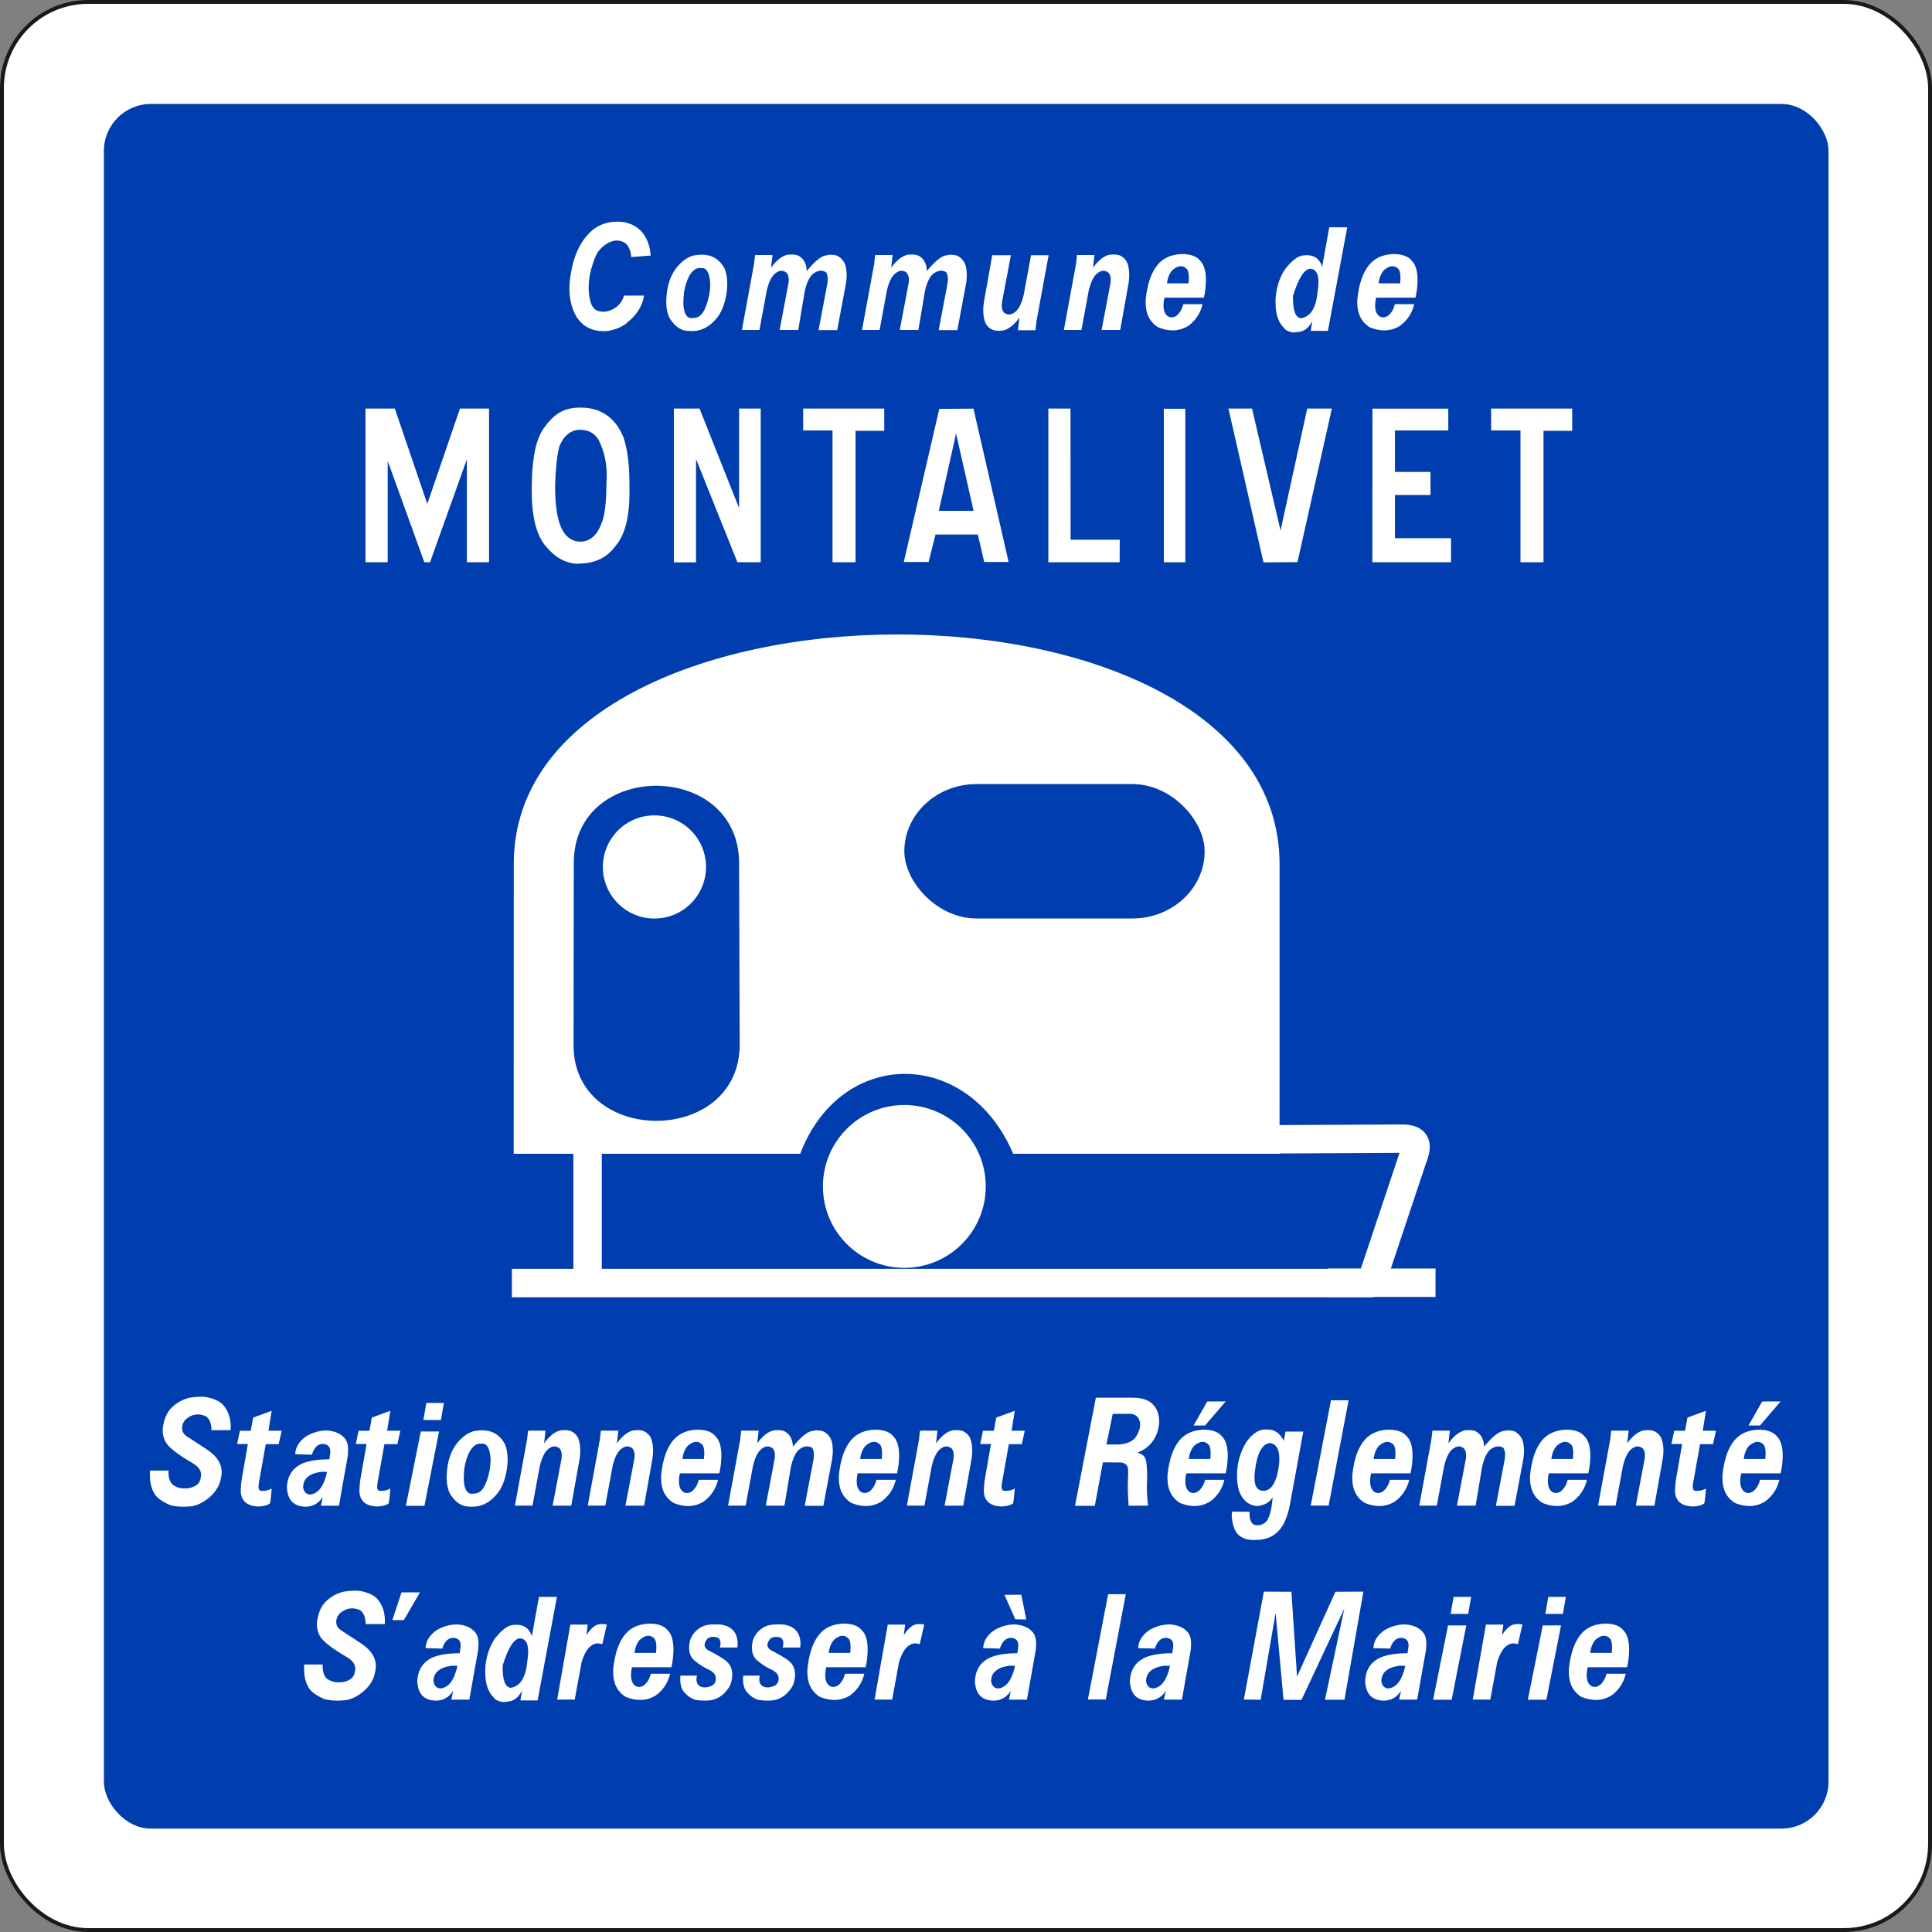 <?xml version="1.0" encoding="UTF-8" standalone="no"?>
<!-- Created with Inkscape (http://www.inkscape.org/) -->

<svg
   xmlns:dc="http://purl.org/dc/elements/1.1/"
   xmlns:cc="http://creativecommons.org/ns#"
   xmlns:rdf="http://www.w3.org/1999/02/22-rdf-syntax-ns#"
   xmlns:svg="http://www.w3.org/2000/svg"
   xmlns="http://www.w3.org/2000/svg"
   xmlns:sodipodi="http://sodipodi.sourceforge.net/DTD/sodipodi-0.dtd"
   xmlns:inkscape="http://www.inkscape.org/namespaces/inkscape"
   width="210.88mm"
   height="210.88mm"
   viewBox="0 0 747.214 747.214"
   id="svg6728"
   version="1.1"
   inkscape:version="0.91 r13725"
   sodipodi:docname="c23.svg">
  <rect x="0" y="0" width="747.214" height="747.214" fill="#808080" stroke="none"/>
  <defs
     id="defs6730" />
  <sodipodi:namedview
     id="base"
     pagecolor="#ffffff"
     bordercolor="#666666"
     borderopacity="1.0"
     inkscape:pageopacity="0.0"
     inkscape:pageshadow="2"
     inkscape:zoom="0.71331612"
     inkscape:cx="373.60715"
     inkscape:cy="373.60715"
     inkscape:document-units="px"
     inkscape:current-layer="layer1"
     showgrid="false"
     fit-margin-top="0"
     fit-margin-left="0"
     fit-margin-right="0"
     fit-margin-bottom="0"
     showguides="true"
     inkscape:guide-bbox="true"
     inkscape:window-width="1366"
     inkscape:window-height="716"
     inkscape:window-x="-8"
     inkscape:window-y="-8"
     inkscape:window-maximized="1">
    <inkscape:grid
       type="xygrid"
       id="grid8375" />
    <sodipodi:guide
       position="0,747.307"
       orientation="0.707,0.707"
       id="guide8445" />
    <sodipodi:guide
       position="747.829,747.568"
       orientation="-0.707,0.707"
       id="guide8447" />
    <sodipodi:guide
       position="373.784,373.523"
       orientation="1,0"
       id="guide8449" />
    <sodipodi:guide
       position="373.784,373.523"
       orientation="0,1"
       id="guide8451" />
  </sodipodi:namedview>
  <g
     inkscape:label="Calque 1"
     inkscape:groupmode="layer"
     id="layer1"
     transform="translate(355.036,-137.326)">
    <rect
       style="opacity:1;fill:#ffffff;fill-opacity:1;stroke:#1a1a1a;stroke-width:1.5;stroke-linecap:round;stroke-linejoin:bevel;stroke-miterlimit:4;stroke-dasharray:none;stroke-opacity:1"
       id="rect7276"
       width="745.714"
       height="745.714"
       x="-354.286"
       y="138.076"
       ry="33.306" />
    <rect
       style="opacity:1;fill:#003eaf;fill-opacity:1;stroke:none;stroke-width:5;stroke-linecap:round;stroke-linejoin:bevel;stroke-miterlimit:4;stroke-dasharray:none;stroke-opacity:1"
       id="rect7276-2"
       width="667.018"
       height="667.018"
       x="-314.858"
       y="177.531"
       ry="18.188" />
    <path
       inkscape:connector-curvature="0"
       style="fill:#ffffff;stroke:none;stroke-width:0.709;stroke-linecap:round;stroke-linejoin:round"
       d="m -156.361,583.553 0.032,-111.929 c -0.351,-118.055 296.201,-119.042 296.176,-0.013 l -0.009,111.951 -103.011,-0.002 c -17.575,-41.199 -66.638,-41.199 -82.382,-0.002 z"
       id="path7599"
       sodipodi:nodetypes="ccccccc" />
    <path
       inkscape:connector-curvature="0"
       style="fill:#003eaf;fill-opacity:1;stroke:none;stroke-opacity:1"
       d="m -133.212,541.214 c -0.391,39.472 64.374,39.472 64.25,0 l -0.22,-69.643 c 0.343,-40.448 -64.422,-40.448 -63.94,-0.051 z"
       id="path7609"
       sodipodi:nodetypes="ccccc" />
    <circle
       style="opacity:1;fill:#ffffff;fill-opacity:1;stroke:none;stroke-width:7.5;stroke-linecap:round;stroke-linejoin:round;stroke-miterlimit:8.8;stroke-dasharray:none;stroke-opacity:1"
       id="path8385"
       cx="-5.278"
       cy="596.183"
       r="31.488" />
    <path
       style="fill:none;fill-rule:evenodd;stroke:#ffffff;stroke-width:10.986;stroke-linecap:butt;stroke-linejoin:round;stroke-miterlimit:4;stroke-dasharray:none;stroke-opacity:1"
       d="m 138.134,577.957 47.977,-0.241 c 6.443,-0.165 7.594,1.649 5.18,7.691 l -16.079,48.146 -332.272,0 0,0 0,0"
       id="path8397"
       inkscape:connector-curvature="0"
       sodipodi:nodetypes="ccccccc" />
    <path
       style="fill:none;fill-rule:evenodd;stroke:#ffffff;stroke-width:10.986;stroke-linecap:butt;stroke-linejoin:miter;stroke-miterlimit:4;stroke-dasharray:none;stroke-opacity:1"
       d="m 158.451,633.436 41.708,0"
       id="path8399"
       inkscape:connector-curvature="0" />
    <path
       style="fill:none;fill-rule:evenodd;stroke:#ffffff;stroke-width:10.986;stroke-linecap:butt;stroke-linejoin:miter;stroke-miterlimit:4;stroke-dasharray:none;stroke-opacity:1"
       d="m -127.784,581.462 0,50.206"
       id="path8431"
       inkscape:connector-curvature="0" />
    <path
       inkscape:connector-curvature="0"
       style="fill:#ffffff;stroke:none;stroke-width:0.709;stroke-linecap:round;stroke-linejoin:round"
       d="m -81.976,472.625 c 0,-11.016 -8.931,-19.947 -19.949,-19.947 -11.017,0 -19.947,8.93 -19.947,19.947 0,11.017 8.93,19.949 19.947,19.949 11.017,0 19.949,-8.931 19.949,-19.949 l 0,0 0,0 z"
       id="path7603" />
    <rect
       style="opacity:1;fill:#003eaf;fill-opacity:1;stroke:none;stroke-width:8.823;stroke-linecap:round;stroke-linejoin:round;stroke-miterlimit:4;stroke-dasharray:none;stroke-opacity:0"
       id="rect8439"
       width="116.14"
       height="51.995"
       x="-5.278"
       y="440.564"
       ry="25.998"
       rx="27.964" />
    <g
       style="font-style:normal;font-weight:normal;font-size:40px;line-height:125%;font-family:sans-serif;text-align:center;letter-spacing:0px;word-spacing:0px;text-anchor:middle;fill:#000000;fill-opacity:1;stroke:none;stroke-width:1px;stroke-linecap:butt;stroke-linejoin:miter;stroke-opacity:1"
       id="text8453">
      <path
         d="m -114.101,223.182 q 8.525,1.406 10.459,10.723 l 0.264,2.256 -7.529,0.586 q -0.381,-4.629 -3.193,-5.889 -2.812,-1.26 -6.094,0.615 -2.197,1.377 -3.486,3.164 -1.289,1.758 -2.754,6.914 -1.816,7.266 -0.088,12.891 1.289,4.102 6.182,3.34 5.273,-1.348 6.65,-6.152 l 7.764,0 q -1.084,6.182 -6.328,10.254 -2.666,2.607 -7.998,3.486 -0.703,0.029 -1.377,0.029 -6.592,0 -10.225,-5.186 -2.959,-4.805 -2.959,-11.279 0,-2.842 0.586,-6.035 1.641,-9.521 6.475,-14.766 2.49,-2.842 5.889,-4.131 2.666,-0.938 5.449,-0.938 l 0.322,0 q 0.967,0 1.992,0.117 z"
         style="font-style:italic;font-variant:normal;font-weight:500;font-stretch:normal;font-size:60px;font-family:'Caracteres L4';-inkscape-font-specification:'Caracteres L4 Medium Italic';letter-spacing:4px;fill:#ffffff"
         id="path8707" />
      <path
         d="m -74.857,241.053 q 1.084,2.49 1.084,5.977 0,1.611 -0.234,3.428 -0.967,6.709 -4.16,10.312 -3.604,4.102 -7.998,4.541 -0.908,0.059 -1.494,0.059 -0.791,0 -1.67,-0.088 -3.633,-0.264 -6.475,-4.512 -1.553,-2.578 -1.553,-6.797 0,-1.23 0.146,-2.607 0.703,-7.617 5.186,-12.041 3.076,-2.959 5.889,-3.281 1.23,-0.205 2.402,-0.205 l 0.264,0 q 5.684,0 8.613,5.215 z m -12.158,19.248 q 2.344,0.088 3.867,-2.168 1.436,-2.256 2.344,-6.504 0.938,-4.834 -0.146,-8.232 -0.938,-2.725 -2.988,-2.373 -2.549,-0.352 -4.512,2.988 -1.465,2.783 -2.021,6.328 -0.498,4.248 -0.059,6.504 0.762,4.014 3.516,3.457 z"
         style="font-style:italic;font-variant:normal;font-weight:500;font-stretch:normal;font-size:60px;font-family:'Caracteres L4';-inkscape-font-specification:'Caracteres L4 Medium Italic';letter-spacing:4px;fill:#ffffff"
         id="path8709" />
      <path
         d="m -63.005,235.956 6.738,0 -0.557,4.893 q 3.193,-4.365 6.416,-5.01 0.82,-0.088 1.523,-0.088 2.051,0 3.047,0.703 2.695,1.729 2.812,5.713 4.863,-5.947 7.676,-6.094 0.82,-0.234 1.523,-0.234 2.051,0 3.135,0.703 2.021,1.348 2.666,3.516 0.439,1.699 0.439,3.721 0,1.494 -0.264,3.164 l -3.398,18.076 -7.207,0 3.369,-17.754 q 0.557,-2.988 -0.469,-4.658 -2.402,-1.465 -5.215,0.762 -1.904,1.816 -2.988,6.416 l -2.549,15.176 -7.207,0 3.369,-17.754 q 0.557,-2.988 -0.703,-4.424 -2.168,-1.699 -4.658,0.527 -1.904,1.816 -2.988,6.416 l -2.812,15.234 -6.797,0 4.688,-25.488 0.41,-3.516 z"
         style="letter-spacing:4.98px;fill:#ffffff"
         id="path8711" />
      <path
         d="m -16.541,235.956 6.738,0 -0.557,4.893 q 3.193,-4.365 6.416,-5.01 0.82,-0.088 1.523,-0.088 2.051,0 3.047,0.703 2.695,1.729 2.812,5.713 4.863,-5.947 7.676,-6.094 0.82,-0.234 1.523,-0.234 2.051,0 3.135,0.703 2.021,1.348 2.666,3.516 0.439,1.699 0.439,3.721 0,1.494 -0.264,3.164 l -3.398,18.076 -7.207,0 3.369,-17.754 q 0.557,-2.988 -0.469,-4.658 -2.402,-1.465 -5.215,0.762 -1.904,1.816 -2.988,6.416 l -2.549,15.176 -7.207,0 3.369,-17.754 q 0.557,-2.988 -0.703,-4.424 -2.168,-1.699 -4.658,0.527 -1.904,1.816 -2.988,6.416 l -2.812,15.234 -6.797,0 4.688,-25.488 0.41,-3.516 z"
         style="letter-spacing:4.98px;fill:#ffffff"
         id="path8713" />
      <path
         d="m 45.422,265.047 -6.738,0 0.557,-4.893 q -3.193,4.365 -6.416,5.01 -0.82,0.088 -1.523,0.088 -2.051,0 -3.047,-0.703 -2.021,-1.201 -2.578,-3.545 -0.439,-1.699 -0.439,-3.721 0,-1.494 0.264,-3.164 l 3.223,-18.076 7.207,0 -3.369,17.754 q -0.557,2.988 0.703,4.424 2.168,1.699 4.658,-0.527 1.904,-1.816 2.988,-6.416 l 2.812,-15.234 6.797,0 -4.688,25.488 -0.41,3.516 z"
         style="font-style:italic;font-variant:normal;font-weight:500;font-stretch:normal;font-size:60px;font-family:'Caracteres L4';-inkscape-font-specification:'Caracteres L4 Medium Italic';letter-spacing:4px;fill:#ffffff"
         id="path8715" />
      <path
         d="m 61.521,235.956 6.738,0 -0.557,4.893 q 3.193,-4.365 6.416,-5.01 0.82,-0.088 1.523,-0.088 2.051,0 3.047,0.703 2.021,1.201 2.578,3.545 0.439,1.699 0.439,3.721 0,1.494 -0.264,3.164 l -3.223,18.076 -7.207,0 3.369,-17.754 q 0.557,-2.988 -0.703,-4.424 -2.168,-1.699 -4.658,0.527 -1.904,1.816 -2.988,6.416 l -2.812,15.234 -6.797,0 4.688,-25.488 0.41,-3.516 z"
         style="font-style:italic;font-variant:normal;font-weight:500;font-stretch:normal;font-size:60px;font-family:'Caracteres L4';-inkscape-font-specification:'Caracteres L4 Medium Italic';letter-spacing:4px;fill:#ffffff"
         id="path8717" />
      <path
         d="m 101.996,235.575 q 4.863,0 6.943,2.373 2.227,2.109 2.402,6.68 0.029,0.615 0.029,1.201 -0.059,3.486 -0.791,6.621 l -15.264,0 q -1.113,5.391 1.23,7.148 1.553,0.996 3.34,-0.117 1.992,-1.523 2.725,-4.512 l 7.471,0 q -1.318,5.391 -5.654,8.467 -2.812,1.67 -5.947,1.67 -2.637,0 -5.537,-1.172 -4.893,-2.988 -4.893,-9.639 0,-0.586 0.029,-1.201 0.908,-8.936 4.629,-13.389 3.252,-3.896 9.287,-4.131 z m -5.684,11.338 8.32,0 q 0.41,-3.926 -0.527,-5.42 -2.373,-2.607 -5.771,0.352 -1.67,1.934 -2.021,5.068 z"
         style="font-style:italic;font-variant:normal;font-weight:500;font-stretch:normal;font-size:60px;font-family:'Caracteres L4';-inkscape-font-specification:'Caracteres L4 Medium Italic';letter-spacing:4px;fill:#ffffff"
         id="path8719" />
      <path
         d="m 158.541,265.282 -6.65,0 0.615,-3.779 q -1.611,3.164 -4.102,3.955 -1.289,0.352 -3.164,0.469 -2.812,-0.381 -3.779,-1.875 -2.666,-2.666 -3.105,-7.734 -0.088,-1.172 -0.088,-2.314 0,-3.633 1.23,-7.5 1.465,-4.219 3.721,-6.562 3.311,-3.809 6.211,-3.867 5.303,-0.498 6.885,4.395 l 2.754,-15.234 6.943,0 -7.471,40.049 z m -6.768,-24.023 q -3.545,0.205 -6.738,10.488 -0.176,8.291 3.076,8.672 5.537,-0.879 6.416,-10.049 1.436,-8.76 -2.754,-9.111 z"
         style="font-style:italic;font-variant:normal;font-weight:500;font-stretch:normal;font-size:60px;font-family:'Caracteres L4';-inkscape-font-specification:'Caracteres L4 Medium Italic';letter-spacing:4px;fill:#ffffff"
         id="path8721" />
      <path
         d="m 183.84,235.575 q 4.863,0 6.943,2.373 2.227,2.109 2.402,6.68 0.029,0.615 0.029,1.201 -0.059,3.486 -0.791,6.621 l -15.264,0 q -1.113,5.391 1.23,7.148 1.553,0.996 3.34,-0.117 1.992,-1.523 2.725,-4.512 l 7.471,0 q -1.318,5.391 -5.654,8.467 -2.812,1.67 -5.947,1.67 -2.637,0 -5.537,-1.172 -4.893,-2.988 -4.893,-9.639 0,-0.586 0.029,-1.201 0.908,-8.936 4.629,-13.389 3.252,-3.896 9.287,-4.131 z m -5.684,11.338 8.32,0 q 0.41,-3.926 -0.527,-5.42 -2.373,-2.607 -5.771,0.352 -1.67,1.934 -2.021,5.068 z"
         style="font-style:italic;font-variant:normal;font-weight:500;font-stretch:normal;font-size:60px;font-family:'Caracteres L4';-inkscape-font-specification:'Caracteres L4 Medium Italic';letter-spacing:4px;fill:#ffffff"
         id="path8723" />
      <path
         d="m -213.691,295.343 11.353,0 12.561,36.877 12.634,-36.877 11.243,0 0,59.436 -8.569,0 0,-39.844 -14.246,39.844 -2.197,0 -14.172,-39.148 0,39.148 -8.606,0 0,-59.436 z"
         style="font-style:normal;font-variant:normal;font-weight:500;font-stretch:normal;font-size:75px;font-family:'Caracteres L2';-inkscape-font-specification:'Caracteres L2 Medium';letter-spacing:11.85px;fill:#ffffff"
         id="path8725" />
      <path
         d="m -127.683,295.123 q 9.668,1.392 13.733,11.243 2.344,6.921 2.344,17.505 l 0,1.428 q 0.037,1.172 0.037,2.307 0,14.685 -5.42,20.874 -4.724,6.482 -13.22,6.775 -0.879,0.11 -1.721,0.11 -6.775,-0.366 -12.012,-6.775 -5.457,-6.299 -5.457,-21.68 0,-1.025 0.037,-2.161 l 0,-0.549 q 0,-0.586 0.037,-1.099 0.366,-14.795 4.944,-20.618 3.552,-4.98 7.69,-6.519 2.637,-0.989 5.603,-0.989 l 0.659,0 q 1.392,0 2.747,0.146 z m -3.04,51.709 q 5.786,-0.073 8.35,-7.178 1.831,-4.138 1.868,-15.198 0.696,-8.459 -2.271,-15.381 -2.014,-5.383 -7.764,-5.53 -5.42,-0.037 -8.13,6.335 -1.318,4.98 -1.648,14.392 -0.146,11.169 2.161,16.736 2.344,5.566 7.434,5.823 z"
         style="font-style:normal;font-variant:normal;font-weight:500;font-stretch:normal;font-size:75px;font-family:'Caracteres L2';-inkscape-font-specification:'Caracteres L2 Medium';letter-spacing:11.85px;fill:#ffffff"
         id="path8727" />
      <path
         d="m -84.485,295.343 15.308,38.525 0,-38.525 8.35,0 0,59.436 -9.009,0 -16.003,-39.917 0,39.954 -8.569,0 0,-59.473 9.924,0 z"
         style="font-style:normal;font-variant:normal;font-weight:500;font-stretch:normal;font-size:75px;font-family:'Caracteres L2';-inkscape-font-specification:'Caracteres L2 Medium';letter-spacing:11.85px;fill:#ffffff"
         id="path8729" />
      <path
         d="m -13.053,295.343 0,8.606 -11.096,0 0,50.83 -8.899,0 0,-50.977 -11.353,0 0,-8.459 31.348,0 z"
         style="font-style:normal;font-variant:normal;font-weight:500;font-stretch:normal;font-size:75px;font-family:'Caracteres L2';-inkscape-font-specification:'Caracteres L2 Medium';letter-spacing:11.85px;fill:#ffffff"
         id="path8731" />
      <path
         d="m 21.466,295.38 13.586,59.29 -9.448,0 -2.454,-10.62 -16.37,0 -2.673,10.62 -9.595,0 13.733,-59.216 13.22,-0.073 z m -13.403,39.514 13.44,0 -6.775,-29.919 -6.665,29.919 z"
         style="font-style:normal;font-variant:normal;font-weight:500;font-stretch:normal;font-size:75px;font-family:'Caracteres L2';-inkscape-font-specification:'Caracteres L2 Medium';letter-spacing:11.85px;fill:#ffffff"
         id="path8733" />
      <path
         d="m 58.987,295.343 0.037,50.72 19.006,0 -0.037,8.716 -27.576,0 0,-59.436 8.569,0 z"
         style="font-style:normal;font-variant:normal;font-weight:500;font-stretch:normal;font-size:75px;font-family:'Caracteres L2';-inkscape-font-specification:'Caracteres L2 Medium';letter-spacing:11.85px;fill:#ffffff"
         id="path8735" />
      <path
         d="m 103.393,295.416 0,59.363 -8.313,0 0,-59.363 8.313,0 z"
         style="font-style:normal;font-variant:normal;font-weight:500;font-stretch:normal;font-size:75px;font-family:'Caracteres L2';-inkscape-font-specification:'Caracteres L2 Medium';letter-spacing:11.85px;fill:#ffffff"
         id="path8737" />
      <path
         d="m 129.196,295.343 11.023,47.168 10.327,-47.168 9.521,0 -13.293,59.399 -13.147,0.073 -13.55,-59.473 9.119,0 z"
         style="font-style:normal;font-variant:normal;font-weight:500;font-stretch:normal;font-size:75px;font-family:'Caracteres L2';-inkscape-font-specification:'Caracteres L2 Medium';letter-spacing:11.85px;fill:#ffffff"
         id="path8739" />
      <path
         d="m 205.096,295.38 0,8.423 -20.618,0 0,16.04 13.733,0 0,8.936 -13.733,0 0,16.699 21.68,0 0,9.302 -30.432,0 0.037,-59.399 29.333,0 z"
         style="font-style:normal;font-variant:normal;font-weight:500;font-stretch:normal;font-size:75px;font-family:'Caracteres L2';-inkscape-font-specification:'Caracteres L2 Medium';letter-spacing:11.85px;fill:#ffffff"
         id="path8741" />
      <path
         d="m 253.018,295.343 0,8.606 -11.096,0 0,50.83 -8.899,0 0,-50.977 -11.353,0 0,-8.459 31.348,0 z"
         style="font-style:normal;font-variant:normal;font-weight:500;font-stretch:normal;font-size:75px;font-family:'Caracteres L2';-inkscape-font-specification:'Caracteres L2 Medium';letter-spacing:11.85px;fill:#ffffff"
         id="path8743" />
      <path
         d="m -297.057,706.082 7.207,0 q -0.234,3.457 1.494,5.391 2.139,1.553 4.453,1.494 2.754,0.117 4.746,-1.201 1.729,-1.025 1.904,-4.072 -0.029,-2.549 -3.193,-4.424 -4.482,-2.637 -6.855,-4.482 -1.816,-1.377 -3.164,-2.959 -2.197,-3.193 -1.465,-7.119 0.908,-5.127 3.896,-7.529 2.725,-2.432 6.357,-3.281 2.432,-0.381 4.336,-0.381 2.197,0 3.691,0.527 3.545,0.967 5.156,2.959 2.52,3.047 2.695,7.764 0,0.41 -0.029,0.82 l 0,0.85 -7.412,0 q -0.059,-3.984 -2.227,-5.391 -4.277,-1.875 -7.91,1.377 -1.758,2.109 -1.025,4.57 0.381,0.996 1.523,1.787 3.574,2.373 6.416,4.189 2.959,1.875 4.307,3.281 2.725,2.783 2.871,6.211 0.029,1.699 -0.732,4.248 -1.172,3.369 -4.219,5.889 -3.311,2.725 -6.621,3.281 -1.758,0.176 -3.311,0.176 -2.842,0 -5.068,-0.615 -3.691,-1.582 -5.303,-3.398 -2.52,-2.959 -2.52,-8.32 l 0,-1.641 z"
         style="font-style:italic;font-variant:normal;font-weight:500;font-stretch:normal;font-size:60px;font-family:'Caracteres L4';-inkscape-font-specification:'Caracteres L4 Medium Italic';letter-spacing:0.74px;fill:#ffffff"
         id="path8745" />
      <path
         d="m -257.118,685.575 7.148,-2.607 -1.23,7.705 5.098,0 -1.143,5.186 -5.01,0 -2.666,15 q -0.498,3.047 0.879,3.047 2.197,0.205 4.072,-0.879 -0.117,1.816 -0.264,3.164 -0.146,1.348 -0.381,2.607 -1.816,1.172 -4.746,1.172 -6.211,-0.352 -6.562,-5.684 0.029,-2.871 0.41,-5.039 l 2.344,-13.447 -4.16,0 1.084,-5.127 4.189,0 0.938,-5.098 z"
         style="font-style:italic;font-variant:normal;font-weight:500;font-stretch:normal;font-size:60px;font-family:'Caracteres L4';-inkscape-font-specification:'Caracteres L4 Medium Italic';letter-spacing:0.74px;fill:#ffffff"
         id="path8747" />
      <path
         d="m -234.405,699.93 -6.475,-0.176 q 0.176,-4.16 4.424,-7.031 3.809,-2.139 7.676,-2.139 l 0.322,0 q 4.951,0.381 7.148,3.545 0.908,1.582 0.908,3.75 0,0.293 -0.029,0.615 0,1.904 -0.498,4.16 l -3.018,17.021 -6.973,0 0.732,-3.428 q -2.402,3.779 -6.68,3.809 -6.797,-0.088 -7.207,-7.441 0.264,-6.738 6.094,-9.316 3.838,-1.553 10.312,-1.582 l 0.352,-2.432 q 0.322,-3.311 -2.783,-3.516 -3.047,0.029 -4.307,4.16 z m 5.859,6.65 -2.285,-0.029 q -7.031,1.025 -6.973,6.064 0.527,2.783 2.93,2.725 4.629,-0.762 6.328,-8.76 z"
         style="font-style:italic;font-variant:normal;font-weight:500;font-stretch:normal;font-size:60px;font-family:'Caracteres L4';-inkscape-font-specification:'Caracteres L4 Medium Italic';letter-spacing:0.74px;fill:#ffffff"
         id="path8749" />
      <path
         d="m -211.223,685.575 7.148,-2.607 -1.23,7.705 5.098,0 -1.143,5.186 -5.01,0 -2.666,15 q -0.498,3.047 0.879,3.047 2.197,0.205 4.072,-0.879 -0.117,1.816 -0.264,3.164 -0.146,1.348 -0.381,2.607 -1.816,1.172 -4.746,1.172 -6.211,-0.352 -6.562,-5.684 0.029,-2.871 0.41,-5.039 l 2.344,-13.447 -4.16,0 1.084,-5.127 4.189,0 0.938,-5.098 z"
         style="font-style:italic;font-variant:normal;font-weight:500;font-stretch:normal;font-size:60px;font-family:'Caracteres L4';-inkscape-font-specification:'Caracteres L4 Medium Italic';letter-spacing:0.74px;fill:#ffffff"
         id="path8751" />
      <path
         d="m -192.29,690.965 7.061,0 -5.654,28.74 -7.178,0 5.771,-28.74 z m 2.139,-11.045 6.797,0 -1.143,6.592 -6.797,0 1.143,-6.592 z"
         style="font-style:italic;font-variant:normal;font-weight:500;font-stretch:normal;font-size:60px;font-family:'Caracteres L4';-inkscape-font-specification:'Caracteres L4 Medium Italic';letter-spacing:0.74px;fill:#ffffff"
         id="path8753" />
      <path
         d="m -159.792,695.741 q 1.084,2.49 1.084,5.977 0,1.611 -0.234,3.428 -0.967,6.709 -4.16,10.312 -3.604,4.102 -7.998,4.541 -0.908,0.059 -1.494,0.059 -0.791,0 -1.67,-0.088 -3.633,-0.264 -6.475,-4.512 -1.553,-2.578 -1.553,-6.797 0,-1.23 0.146,-2.607 0.703,-7.617 5.186,-12.041 3.076,-2.959 5.889,-3.281 1.23,-0.205 2.402,-0.205 l 0.264,0 q 5.684,0 8.613,5.215 z m -12.158,19.248 q 2.344,0.088 3.867,-2.168 1.436,-2.256 2.344,-6.504 0.938,-4.834 -0.146,-8.232 -0.938,-2.725 -2.988,-2.373 -2.549,-0.352 -4.512,2.988 -1.465,2.783 -2.021,6.328 -0.498,4.248 -0.059,6.504 0.762,4.014 3.516,3.457 z"
         style="font-style:italic;font-variant:normal;font-weight:500;font-stretch:normal;font-size:60px;font-family:'Caracteres L4';-inkscape-font-specification:'Caracteres L4 Medium Italic';letter-spacing:0.74px;fill:#ffffff"
         id="path8755" />
      <path
         d="m -150.791,690.643 6.738,0 -0.557,4.893 q 3.193,-4.365 6.416,-5.01 0.82,-0.088 1.523,-0.088 2.051,0 3.047,0.703 2.021,1.201 2.578,3.545 0.439,1.699 0.439,3.721 0,1.494 -0.264,3.164 l -3.223,18.076 -7.207,0 3.369,-17.754 q 0.557,-2.988 -0.703,-4.424 -2.168,-1.699 -4.658,0.527 -1.904,1.816 -2.988,6.416 l -2.812,15.234 -6.797,0 4.688,-25.488 0.41,-3.516 z"
         style="font-style:italic;font-variant:normal;font-weight:500;font-stretch:normal;font-size:60px;font-family:'Caracteres L4';-inkscape-font-specification:'Caracteres L4 Medium Italic';letter-spacing:0.74px;fill:#ffffff"
         id="path8757" />
      <path
         d="m -122.629,690.643 6.738,0 -0.557,4.893 q 3.193,-4.365 6.416,-5.01 0.82,-0.088 1.523,-0.088 2.051,0 3.047,0.703 2.021,1.201 2.578,3.545 0.439,1.699 0.439,3.721 0,1.494 -0.264,3.164 l -3.223,18.076 -7.207,0 3.369,-17.754 q 0.557,-2.988 -0.703,-4.424 -2.168,-1.699 -4.658,0.527 -1.904,1.816 -2.988,6.416 l -2.812,15.234 -6.797,0 4.688,-25.488 0.41,-3.516 z"
         style="font-style:italic;font-variant:normal;font-weight:500;font-stretch:normal;font-size:60px;font-family:'Caracteres L4';-inkscape-font-specification:'Caracteres L4 Medium Italic';letter-spacing:0.74px;fill:#ffffff"
         id="path8759" />
      <path
         d="m -85.414,690.262 q 4.863,0 6.943,2.373 2.227,2.109 2.402,6.68 0.029,0.615 0.029,1.201 -0.059,3.486 -0.791,6.621 l -15.264,0 q -1.113,5.391 1.23,7.148 1.553,0.996 3.34,-0.117 1.992,-1.523 2.725,-4.512 l 7.471,0 q -1.318,5.391 -5.654,8.467 -2.812,1.67 -5.947,1.67 -2.637,0 -5.537,-1.172 -4.893,-2.988 -4.893,-9.639 0,-0.586 0.029,-1.201 0.908,-8.936 4.629,-13.389 3.252,-3.896 9.287,-4.131 z m -5.684,11.338 8.32,0 q 0.41,-3.926 -0.527,-5.42 -2.373,-2.607 -5.771,0.352 -1.67,1.934 -2.021,5.068 z"
         style="font-style:italic;font-variant:normal;font-weight:500;font-stretch:normal;font-size:60px;font-family:'Caracteres L4';-inkscape-font-specification:'Caracteres L4 Medium Italic';letter-spacing:0.74px;fill:#ffffff"
         id="path8761" />
      <path
         d="m -68.356,690.643 6.738,0 -0.557,4.893 q 3.193,-4.365 6.416,-5.01 0.82,-0.088 1.523,-0.088 2.051,0 3.047,0.703 2.695,1.729 2.812,5.713 4.863,-5.947 7.676,-6.094 0.82,-0.234 1.523,-0.234 2.051,0 3.135,0.703 2.021,1.348 2.666,3.516 0.439,1.699 0.439,3.721 0,1.494 -0.264,3.164 l -3.398,18.076 -7.207,0 3.369,-17.754 q 0.557,-2.988 -0.469,-4.658 -2.402,-1.465 -5.215,0.762 -1.904,1.816 -2.988,6.416 l -2.549,15.176 -7.207,0 3.369,-17.754 q 0.557,-2.988 -0.703,-4.424 -2.168,-1.699 -4.658,0.527 -1.904,1.816 -2.988,6.416 l -2.812,15.234 -6.797,0 4.688,-25.488 0.41,-3.516 z"
         style="font-style:italic;font-variant:normal;font-weight:500;font-stretch:normal;font-size:60px;font-family:'Caracteres L4';-inkscape-font-specification:'Caracteres L4 Medium Italic';letter-spacing:0.74px;fill:#ffffff"
         id="path8763" />
      <path
         d="m -16.668,690.262 q 4.863,0 6.943,2.373 2.227,2.109 2.402,6.68 0.029,0.615 0.029,1.201 -0.059,3.486 -0.791,6.621 l -15.264,0 q -1.113,5.391 1.23,7.148 1.553,0.996 3.34,-0.117 1.992,-1.523 2.725,-4.512 l 7.471,0 q -1.318,5.391 -5.654,8.467 -2.812,1.67 -5.947,1.67 -2.637,0 -5.537,-1.172 -4.893,-2.988 -4.893,-9.639 0,-0.586 0.029,-1.201 0.908,-8.936 4.629,-13.389 3.252,-3.896 9.287,-4.131 z m -5.684,11.338 8.32,0 q 0.41,-3.926 -0.527,-5.42 -2.373,-2.607 -5.771,0.352 -1.67,1.934 -2.021,5.068 z"
         style="font-style:italic;font-variant:normal;font-weight:500;font-stretch:normal;font-size:60px;font-family:'Caracteres L4';-inkscape-font-specification:'Caracteres L4 Medium Italic';letter-spacing:0.74px;fill:#ffffff"
         id="path8765" />
      <path
         d="m 0.8,690.643 6.738,0 -0.557,4.893 q 3.193,-4.365 6.416,-5.01 0.82,-0.088 1.523,-0.088 2.051,0 3.047,0.703 2.021,1.201 2.578,3.545 0.439,1.699 0.439,3.721 0,1.494 -0.264,3.164 l -3.223,18.076 -7.207,0 3.369,-17.754 q 0.557,-2.988 -0.703,-4.424 -2.168,-1.699 -4.658,0.527 -1.904,1.816 -2.988,6.416 l -2.812,15.234 -6.797,0 4.688,-25.488 0.41,-3.516 z"
         style="font-style:italic;font-variant:normal;font-weight:500;font-stretch:normal;font-size:60px;font-family:'Caracteres L4';-inkscape-font-specification:'Caracteres L4 Medium Italic';letter-spacing:0.74px;fill:#ffffff"
         id="path8767" />
      <path
         d="m 30.28,685.575 7.148,-2.607 -1.23,7.705 5.098,0 -1.143,5.186 -5.01,0 -2.666,15 q -0.498,3.047 0.879,3.047 2.197,0.205 4.072,-0.879 -0.117,1.816 -0.264,3.164 -0.146,1.348 -0.381,2.607 -1.816,1.172 -4.746,1.172 -6.211,-0.352 -6.562,-5.684 0.029,-2.871 0.41,-5.039 l 2.344,-13.447 -4.16,0 1.084,-5.127 4.189,0 0.938,-5.098 z"
         style="font-style:italic;font-variant:normal;font-weight:500;font-stretch:normal;font-size:60px;font-family:'Caracteres L4';-inkscape-font-specification:'Caracteres L4 Medium Italic';letter-spacing:0.74px;fill:#ffffff"
         id="path8769" />
      <path
         d="m 68.792,677.899 14.209,0 q 5.244,0 7.734,2.461 2.549,2.549 2.549,6.65 l 0,0.498 q -0.322,4.189 -2.373,7.031 -2.373,3.34 -5.977,4.512 l 1.172,0.586 q 2.051,0.762 2.285,3.809 0.352,3.369 0.176,7.441 -0.176,4.072 0.439,8.76 l -7.529,0 q -0.439,-6.094 -0.293,-9.258 0.176,-3.164 0.059,-5.273 -0.439,-1.816 -2.695,-2.168 l -7.031,-0.059 -3.135,16.816 -7.646,0 8.057,-41.807 z m 12.48,6.24 -5.947,0 -2.432,11.836 4.951,0 q 5.244,-0.469 6.709,-3.398 2.344,-3.896 0.674,-6.826 -1.26,-1.816 -3.955,-1.611 z"
         style="font-style:italic;font-variant:normal;font-weight:500;font-stretch:normal;font-size:60px;font-family:'Caracteres L4';-inkscape-font-specification:'Caracteres L4 Medium Italic';letter-spacing:0.74px;fill:#ffffff"
         id="path8771" />
      <path
         d="m 111.866,679.364 7.148,-0.029 -7.998,9.316 -4.424,0 5.273,-9.287 z M 110.43,690.262 q 4.863,0 6.943,2.373 2.227,2.109 2.402,6.68 0.029,0.615 0.029,1.201 -0.059,3.486 -0.791,6.621 l -15.264,0 q -1.113,5.391 1.23,7.148 1.553,0.996 3.34,-0.117 1.992,-1.523 2.725,-4.512 l 7.471,0 q -1.318,5.391 -5.654,8.467 -2.812,1.67 -5.947,1.67 -2.637,0 -5.537,-1.172 -4.893,-2.988 -4.893,-9.639 0,-0.586 0.029,-1.201 0.908,-8.936 4.629,-13.389 3.252,-3.896 9.287,-4.131 z m -5.684,11.338 8.32,0 q 0.41,-3.926 -0.527,-5.42 -2.373,-2.607 -5.771,0.352 -1.67,1.934 -2.021,5.068 z"
         style="font-style:italic;font-variant:normal;font-weight:500;font-stretch:normal;font-size:60px;font-family:'Caracteres L4';-inkscape-font-specification:'Caracteres L4 Medium Italic';letter-spacing:0.74px;fill:#ffffff"
         id="path8773" />
      <path
         d="m 141.492,694.569 0.645,-3.574 6.885,0 -5.215,28.506 q -1.582,7.617 -4.922,10.459 -2.842,2.695 -7.471,2.93 -0.996,0.029 -1.436,0.029 l -0.322,0 q -3.809,0 -6.123,-2.373 -1.904,-2.373 -2.197,-7.148 l 0.146,-1.436 6.738,0.029 q -0.117,3.516 1.318,4.775 2.314,1.201 4.834,-0.615 2.256,-2.139 2.783,-9.785 -1.641,3.018 -6.006,3.428 -4.951,-0.41 -7.031,-5.947 -1.318,-5.039 -0.264,-10.898 1.934,-8.35 6.68,-11.514 1.729,-1.26 4.043,-1.26 0.498,0 1.025,0.059 1.084,0 1.904,0.352 2.432,0.938 3.984,3.984 z m -5.449,0.85 q -4.6,0.615 -5.771,11.25 -0.82,7.354 3.516,7.236 4.688,-0.293 5.889,-10.459 0.615,-7.559 -3.633,-8.027 z"
         style="font-style:italic;font-variant:normal;font-weight:500;font-stretch:normal;font-size:60px;font-family:'Caracteres L4';-inkscape-font-specification:'Caracteres L4 Medium Italic';letter-spacing:0.74px;fill:#ffffff"
         id="path8775" />
      <path
         d="m 166.549,678.895 -7.734,40.723 -6.914,0 7.822,-40.723 6.826,0 z"
         style="font-style:italic;font-variant:normal;font-weight:500;font-stretch:normal;font-size:60px;font-family:'Caracteres L4';-inkscape-font-specification:'Caracteres L4 Medium Italic';letter-spacing:0.74px;fill:#ffffff"
         id="path8777" />
      <path
         d="m 181.908,690.262 q 4.863,0 6.943,2.373 2.227,2.109 2.402,6.68 0.029,0.615 0.029,1.201 -0.059,3.486 -0.791,6.621 l -15.264,0 q -1.113,5.391 1.23,7.148 1.553,0.996 3.34,-0.117 1.992,-1.523 2.725,-4.512 l 7.471,0 q -1.318,5.391 -5.654,8.467 -2.812,1.67 -5.947,1.67 -2.637,0 -5.537,-1.172 -4.893,-2.988 -4.893,-9.639 0,-0.586 0.029,-1.201 0.908,-8.936 4.629,-13.389 3.252,-3.896 9.287,-4.131 z m -5.684,11.338 8.32,0 q 0.41,-3.926 -0.527,-5.42 -2.373,-2.607 -5.771,0.352 -1.67,1.934 -2.021,5.068 z"
         style="font-style:italic;font-variant:normal;font-weight:500;font-stretch:normal;font-size:60px;font-family:'Caracteres L4';-inkscape-font-specification:'Caracteres L4 Medium Italic';letter-spacing:0.74px;fill:#ffffff"
         id="path8779" />
      <path
         d="m 198.966,690.643 6.738,0 -0.557,4.893 q 3.193,-4.365 6.416,-5.01 0.82,-0.088 1.523,-0.088 2.051,0 3.047,0.703 2.695,1.729 2.812,5.713 4.863,-5.947 7.676,-6.094 0.82,-0.234 1.523,-0.234 2.051,0 3.135,0.703 2.021,1.348 2.666,3.516 0.439,1.699 0.439,3.721 0,1.494 -0.264,3.164 l -3.398,18.076 -7.207,0 3.369,-17.754 q 0.557,-2.988 -0.469,-4.658 -2.402,-1.465 -5.215,0.762 -1.904,1.816 -2.988,6.416 l -2.549,15.176 -7.207,0 3.369,-17.754 q 0.557,-2.988 -0.703,-4.424 -2.168,-1.699 -4.658,0.527 -1.904,1.816 -2.988,6.416 l -2.812,15.234 -6.797,0 4.688,-25.488 0.41,-3.516 z"
         style="font-style:italic;font-variant:normal;font-weight:500;font-stretch:normal;font-size:60px;font-family:'Caracteres L4';-inkscape-font-specification:'Caracteres L4 Medium Italic';letter-spacing:0.74px;fill:#ffffff"
         id="path8781" />
      <path
         d="m 250.653,690.262 q 4.863,0 6.943,2.373 2.227,2.109 2.402,6.68 0.029,0.615 0.029,1.201 -0.059,3.486 -0.791,6.621 l -15.264,0 q -1.113,5.391 1.23,7.148 1.553,0.996 3.34,-0.117 1.992,-1.523 2.725,-4.512 l 7.471,0 q -1.318,5.391 -5.654,8.467 -2.812,1.67 -5.947,1.67 -2.637,0 -5.537,-1.172 -4.893,-2.988 -4.893,-9.639 0,-0.586 0.029,-1.201 0.908,-8.936 4.629,-13.389 3.252,-3.896 9.287,-4.131 z m -5.684,11.338 8.32,0 q 0.41,-3.926 -0.527,-5.42 -2.373,-2.607 -5.771,0.352 -1.67,1.934 -2.021,5.068 z"
         style="font-style:italic;font-variant:normal;font-weight:500;font-stretch:normal;font-size:60px;font-family:'Caracteres L4';-inkscape-font-specification:'Caracteres L4 Medium Italic';letter-spacing:0.74px;fill:#ffffff"
         id="path8783" />
      <path
         d="m 268.122,690.643 6.738,0 -0.557,4.893 q 3.193,-4.365 6.416,-5.01 0.82,-0.088 1.523,-0.088 2.051,0 3.047,0.703 2.021,1.201 2.578,3.545 0.439,1.699 0.439,3.721 0,1.494 -0.264,3.164 l -3.223,18.076 -7.207,0 3.369,-17.754 q 0.557,-2.988 -0.703,-4.424 -2.168,-1.699 -4.658,0.527 -1.904,1.816 -2.988,6.416 l -2.812,15.234 -6.797,0 4.688,-25.488 0.41,-3.516 z"
         style="font-style:italic;font-variant:normal;font-weight:500;font-stretch:normal;font-size:60px;font-family:'Caracteres L4';-inkscape-font-specification:'Caracteres L4 Medium Italic';letter-spacing:0.74px;fill:#ffffff"
         id="path8785" />
      <path
         d="m 297.602,685.575 7.148,-2.607 -1.23,7.705 5.098,0 -1.143,5.186 -5.01,0 -2.666,15 q -0.498,3.047 0.879,3.047 2.197,0.205 4.072,-0.879 -0.117,1.816 -0.264,3.164 -0.146,1.348 -0.381,2.607 -1.816,1.172 -4.746,1.172 -6.211,-0.352 -6.562,-5.684 0.029,-2.871 0.41,-5.039 l 2.344,-13.447 -4.16,0 1.084,-5.127 4.189,0 0.938,-5.098 z"
         style="font-style:italic;font-variant:normal;font-weight:500;font-stretch:normal;font-size:60px;font-family:'Caracteres L4';-inkscape-font-specification:'Caracteres L4 Medium Italic';letter-spacing:0.74px;fill:#ffffff"
         id="path8787" />
      <path
         d="m 326.497,679.364 7.148,-0.029 -7.998,9.316 -4.424,0 5.273,-9.287 z m -1.436,10.898 q 4.863,0 6.943,2.373 2.227,2.109 2.402,6.68 0.029,0.615 0.029,1.201 -0.059,3.486 -0.791,6.621 l -15.264,0 q -1.113,5.391 1.23,7.148 1.553,0.996 3.34,-0.117 1.992,-1.523 2.725,-4.512 l 7.471,0 q -1.318,5.391 -5.654,8.467 -2.812,1.67 -5.947,1.67 -2.637,0 -5.537,-1.172 -4.893,-2.988 -4.893,-9.639 0,-0.586 0.029,-1.201 0.908,-8.936 4.629,-13.389 3.252,-3.896 9.287,-4.131 z m -5.684,11.338 8.32,0 q 0.41,-3.926 -0.527,-5.42 -2.373,-2.607 -5.771,0.352 -1.67,1.934 -2.021,5.068 z"
         style="font-style:italic;font-variant:normal;font-weight:500;font-stretch:normal;font-size:60px;font-family:'Caracteres L4';-inkscape-font-specification:'Caracteres L4 Medium Italic';letter-spacing:0.74px;fill:#ffffff"
         id="path8789" />
      <path
         d="m -237.43,781.082 7.207,0 q -0.234,3.457 1.494,5.391 2.139,1.553 4.453,1.494 2.754,0.117 4.746,-1.201 1.729,-1.025 1.904,-4.072 -0.029,-2.549 -3.193,-4.424 -4.482,-2.637 -6.855,-4.482 -1.816,-1.377 -3.164,-2.959 -2.197,-3.193 -1.465,-7.119 0.908,-5.127 3.896,-7.529 2.725,-2.432 6.357,-3.281 2.432,-0.381 4.336,-0.381 2.197,0 3.691,0.527 3.545,0.967 5.156,2.959 2.52,3.047 2.695,7.764 0,0.41 -0.029,0.82 l 0,0.85 -7.412,0 q -0.059,-3.984 -2.227,-5.391 -4.277,-1.875 -7.91,1.377 -1.758,2.109 -1.025,4.57 0.381,0.996 1.523,1.787 3.574,2.373 6.416,4.189 2.959,1.875 4.307,3.281 2.725,2.783 2.871,6.211 0.029,1.699 -0.732,4.248 -1.172,3.369 -4.219,5.889 -3.311,2.725 -6.621,3.281 -1.758,0.176 -3.311,0.176 -2.842,0 -5.068,-0.615 -3.691,-1.582 -5.303,-3.398 -2.52,-2.959 -2.52,-8.32 l 0,-1.641 z"
         style="font-style:italic;font-variant:normal;font-weight:500;font-stretch:normal;font-size:60px;font-family:'Caracteres L4';-inkscape-font-specification:'Caracteres L4 Medium Italic';letter-spacing:0.74px;fill:#ffffff"
         id="path8791" />
      <path
         d="m -199.747,753.192 7.119,0 -6.211,10.723 -4.453,0 3.545,-10.723 z"
         style="font-style:italic;font-variant:normal;font-weight:500;font-stretch:normal;font-size:60px;font-family:'Caracteres L4';-inkscape-font-specification:'Caracteres L4 Medium Italic';letter-spacing:0.74px;fill:#ffffff"
         id="path8793" />
      <path
         d="m -183.977,774.93 -6.475,-0.176 q 0.176,-4.16 4.424,-7.031 3.809,-2.139 7.676,-2.139 l 0.322,0 q 4.951,0.381 7.148,3.545 0.908,1.582 0.908,3.75 0,0.293 -0.029,0.615 0,1.904 -0.498,4.16 l -3.018,17.021 -6.973,0 0.732,-3.428 q -2.402,3.779 -6.68,3.809 -6.797,-0.088 -7.207,-7.441 0.264,-6.738 6.094,-9.316 3.838,-1.553 10.312,-1.582 l 0.352,-2.432 q 0.322,-3.311 -2.783,-3.516 -3.047,0.029 -4.307,4.16 z m 5.859,6.65 -2.285,-0.029 q -7.031,1.025 -6.973,6.064 0.527,2.783 2.93,2.725 4.629,-0.762 6.328,-8.76 z"
         style="font-style:italic;font-variant:normal;font-weight:500;font-stretch:normal;font-size:60px;font-family:'Caracteres L4';-inkscape-font-specification:'Caracteres L4 Medium Italic';letter-spacing:0.74px;fill:#ffffff"
         id="path8795" />
      <path
         d="m -147.114,794.969 -6.65,0 0.615,-3.779 q -1.611,3.164 -4.102,3.955 -1.289,0.352 -3.164,0.469 -2.812,-0.381 -3.779,-1.875 -2.666,-2.666 -3.105,-7.734 -0.088,-1.172 -0.088,-2.314 0,-3.633 1.23,-7.5 1.465,-4.219 3.721,-6.562 3.311,-3.809 6.211,-3.867 5.303,-0.498 6.885,4.395 l 2.754,-15.234 6.943,0 -7.471,40.049 z m -6.768,-24.023 q -3.545,0.205 -6.738,10.488 -0.176,8.291 3.076,8.672 5.537,-0.879 6.416,-10.049 1.436,-8.76 -2.754,-9.111 z"
         style="font-style:italic;font-variant:normal;font-weight:500;font-stretch:normal;font-size:60px;font-family:'Caracteres L4';-inkscape-font-specification:'Caracteres L4 Medium Italic';letter-spacing:0.74px;fill:#ffffff"
         id="path8797" />
      <path
         d="m -134.45,765.643 6.738,0 -0.557,4.072 q 2.168,-3.281 4.307,-4.043 0.967,-0.264 1.816,-0.264 0.703,0 1.816,0.234 l -1.758,7.588 q -2.373,-0.82 -4.131,0.498 -2.227,1.289 -3.867,6.357 l -2.666,14.561 -6.797,0 5.098,-29.004 z"
         style="font-style:italic;font-variant:normal;font-weight:500;font-stretch:normal;font-size:60px;font-family:'Caracteres L4';-inkscape-font-specification:'Caracteres L4 Medium Italic';letter-spacing:0.74px;fill:#ffffff"
         id="path8799" />
      <path
         d="m -103.945,765.262 q 4.863,0 6.943,2.373 2.227,2.109 2.402,6.68 0.029,0.615 0.029,1.201 -0.059,3.486 -0.791,6.621 l -15.264,0 q -1.113,5.391 1.23,7.148 1.553,0.996 3.34,-0.117 1.992,-1.523 2.725,-4.512 l 7.471,0 q -1.318,5.391 -5.654,8.467 -2.812,1.67 -5.947,1.67 -2.637,0 -5.537,-1.172 -4.893,-2.988 -4.893,-9.639 0,-0.586 0.029,-1.201 0.908,-8.936 4.629,-13.389 3.252,-3.896 9.287,-4.131 z m -5.684,11.338 8.32,0 q 0.41,-3.926 -0.527,-5.42 -2.373,-2.607 -5.771,0.352 -1.67,1.934 -2.021,5.068 z"
         style="font-style:italic;font-variant:normal;font-weight:500;font-stretch:normal;font-size:60px;font-family:'Caracteres L4';-inkscape-font-specification:'Caracteres L4 Medium Italic';letter-spacing:0.74px;fill:#ffffff"
         id="path8801" />
      <path
         d="m -91.896,785.389 6.416,0 q -0.615,2.49 0.732,3.838 1.582,1.172 4.16,0.41 2.578,-0.762 2.373,-3.369 0.029,-1.699 -2.402,-3.047 -3.135,-1.377 -5.771,-3.633 -2.725,-2.197 -1.963,-6.943 0.557,-2.988 3.105,-5.068 1.875,-1.582 4.717,-1.934 1.377,-0.088 2.461,-0.088 1.816,0 2.754,0.264 2.373,0.498 3.896,2.139 1.67,1.934 1.67,5.127 0,0.674 -0.088,1.436 l -6.797,0 q 0.82,-2.871 -0.85,-3.867 -3.047,-0.82 -4.307,0.908 -1.729,2.49 0.557,3.955 6.768,3.457 7.969,5.156 1.465,1.729 1.436,4.57 -0.117,2.285 -0.879,3.984 -1.084,1.963 -2.871,3.574 -2.227,1.758 -4.541,2.109 -1.201,0.146 -2.285,0.146 -1.963,0 -3.721,-0.293 -2.314,-0.762 -4.131,-2.754 -1.611,-1.67 -1.699,-5.01 l 0.059,-1.611 z"
         style="font-style:italic;font-variant:normal;font-weight:500;font-stretch:normal;font-size:60px;font-family:'Caracteres L4';-inkscape-font-specification:'Caracteres L4 Medium Italic';letter-spacing:0.74px;fill:#ffffff"
         id="path8803" />
      <path
         d="m -67.602,785.389 6.416,0 q -0.615,2.49 0.732,3.838 1.582,1.172 4.16,0.41 2.578,-0.762 2.373,-3.369 0.029,-1.699 -2.402,-3.047 -3.135,-1.377 -5.771,-3.633 -2.725,-2.197 -1.963,-6.943 0.557,-2.988 3.105,-5.068 1.875,-1.582 4.717,-1.934 1.377,-0.088 2.461,-0.088 1.816,0 2.754,0.264 2.373,0.498 3.896,2.139 1.67,1.934 1.67,5.127 0,0.674 -0.088,1.436 l -6.797,0 q 0.82,-2.871 -0.85,-3.867 -3.047,-0.82 -4.307,0.908 -1.729,2.49 0.557,3.955 6.768,3.457 7.969,5.156 1.465,1.729 1.436,4.57 -0.117,2.285 -0.879,3.984 -1.084,1.963 -2.871,3.574 -2.227,1.758 -4.541,2.109 -1.201,0.146 -2.285,0.146 -1.963,0 -3.721,-0.293 -2.314,-0.762 -4.131,-2.754 -1.611,-1.67 -1.699,-5.01 l 0.059,-1.611 z"
         style="font-style:italic;font-variant:normal;font-weight:500;font-stretch:normal;font-size:60px;font-family:'Caracteres L4';-inkscape-font-specification:'Caracteres L4 Medium Italic';letter-spacing:0.74px;fill:#ffffff"
         id="path8805" />
      <path
         d="m -28.834,765.262 q 4.863,0 6.943,2.373 2.227,2.109 2.402,6.68 0.029,0.615 0.029,1.201 -0.059,3.486 -0.791,6.621 l -15.264,0 q -1.113,5.391 1.23,7.148 1.553,0.996 3.34,-0.117 1.992,-1.523 2.725,-4.512 l 7.471,0 q -1.318,5.391 -5.654,8.467 -2.812,1.67 -5.947,1.67 -2.637,0 -5.537,-1.172 -4.893,-2.988 -4.893,-9.639 0,-0.586 0.029,-1.201 0.908,-8.936 4.629,-13.389 3.252,-3.896 9.287,-4.131 z m -5.684,11.338 8.32,0 q 0.41,-3.926 -0.527,-5.42 -2.373,-2.607 -5.771,0.352 -1.67,1.934 -2.021,5.068 z"
         style="font-style:italic;font-variant:normal;font-weight:500;font-stretch:normal;font-size:60px;font-family:'Caracteres L4';-inkscape-font-specification:'Caracteres L4 Medium Italic';letter-spacing:0.74px;fill:#ffffff"
         id="path8807" />
      <path
         d="m -11.688,765.643 6.738,0 -0.557,4.072 q 2.168,-3.281 4.307,-4.043 0.967,-0.264 1.816,-0.264 0.703,0 1.816,0.234 l -1.758,7.588 q -2.373,-0.82 -4.131,0.498 -2.227,1.289 -3.867,6.357 l -2.666,14.561 -6.797,0 5.098,-29.004 z"
         style="font-style:italic;font-variant:normal;font-weight:500;font-stretch:normal;font-size:60px;font-family:'Caracteres L4';-inkscape-font-specification:'Caracteres L4 Medium Italic';letter-spacing:0.74px;fill:#ffffff"
         id="path8809" />
      <path
         d="m 31.687,774.93 -6.475,-0.176 q 0.176,-4.16 4.424,-7.031 3.809,-2.139 7.676,-2.139 l 0.322,0 q 4.951,0.381 7.148,3.545 0.908,1.582 0.908,3.75 0,0.293 -0.029,0.615 0,1.904 -0.498,4.16 l -3.018,17.021 -6.973,0 0.732,-3.428 q -2.402,3.779 -6.68,3.809 -6.797,-0.088 -7.207,-7.441 0.264,-6.738 6.094,-9.316 3.838,-1.553 10.312,-1.582 l 0.352,-2.432 q 0.322,-3.311 -2.783,-3.516 -3.047,0.029 -4.307,4.16 z m 5.859,6.65 -2.285,-0.029 q -7.031,1.025 -6.973,6.064 0.527,2.783 2.93,2.725 4.629,-0.762 6.328,-8.76 z m 4.336,-17.93 -4.248,-0.059 -4.189,-9.463 6.504,-0.029 1.934,9.551 z"
         style="font-style:italic;font-variant:normal;font-weight:500;font-stretch:normal;font-size:60px;font-family:'Caracteres L4';-inkscape-font-specification:'Caracteres L4 Medium Italic';letter-spacing:0.74px;fill:#ffffff"
         id="path8811" />
      <path
         d="m 80.364,753.895 -7.734,40.723 -6.914,0 7.822,-40.723 6.826,0 z"
         style="font-style:italic;font-variant:normal;font-weight:500;font-stretch:normal;font-size:60px;font-family:'Caracteres L4';-inkscape-font-specification:'Caracteres L4 Medium Italic';letter-spacing:0.74px;fill:#ffffff"
         id="path8813" />
      <path
         d="m 91.621,774.93 -6.475,-0.176 q 0.176,-4.16 4.424,-7.031 3.809,-2.139 7.676,-2.139 l 0.322,0 q 4.951,0.381 7.148,3.545 0.908,1.582 0.908,3.75 0,0.293 -0.029,0.615 0,1.904 -0.498,4.16 l -3.018,17.021 -6.973,0 0.732,-3.428 q -2.402,3.779 -6.68,3.809 -6.797,-0.088 -7.207,-7.441 0.264,-6.738 6.094,-9.316 3.838,-1.553 10.312,-1.582 l 0.352,-2.432 q 0.322,-3.311 -2.783,-3.516 -3.047,0.029 -4.307,4.16 z m 5.859,6.65 -2.285,-0.029 q -7.031,1.025 -6.973,6.064 0.527,2.783 2.93,2.725 4.629,-0.762 6.328,-8.76 z"
         style="font-style:italic;font-variant:normal;font-weight:500;font-stretch:normal;font-size:60px;font-family:'Caracteres L4';-inkscape-font-specification:'Caracteres L4 Medium Italic';letter-spacing:0.74px;fill:#ffffff"
         id="path8815" />
      <path
         d="m 133.765,752.899 10.664,0.059 2.168,32.812 14.854,-32.812 10.811,-0.059 -7.324,41.807 -7.529,0 7.471,-35.244 -16.553,35.303 -6.943,0 -3.076,-33.604 -5.771,33.545 -6.504,-0.059 7.734,-41.748 z"
         style="font-style:italic;font-variant:normal;font-weight:500;font-stretch:normal;font-size:60px;font-family:'Caracteres L4';-inkscape-font-specification:'Caracteres L4 Medium Italic';letter-spacing:0.74px;fill:#ffffff"
         id="path8817" />
      <path
         d="m 182.611,774.93 -6.475,-0.176 q 0.176,-4.16 4.424,-7.031 3.809,-2.139 7.676,-2.139 l 0.322,0 q 4.951,0.381 7.148,3.545 0.908,1.582 0.908,3.75 0,0.293 -0.029,0.615 0,1.904 -0.498,4.16 l -3.018,17.021 -6.973,0 0.732,-3.428 q -2.402,3.779 -6.68,3.809 -6.797,-0.088 -7.207,-7.441 0.264,-6.738 6.094,-9.316 3.838,-1.553 10.312,-1.582 l 0.352,-2.432 q 0.322,-3.311 -2.783,-3.516 -3.047,0.029 -4.307,4.16 z m 5.859,6.65 -2.285,-0.029 q -7.031,1.025 -6.973,6.064 0.527,2.783 2.93,2.725 4.629,-0.762 6.328,-8.76 z"
         style="font-style:italic;font-variant:normal;font-weight:500;font-stretch:normal;font-size:60px;font-family:'Caracteres L4';-inkscape-font-specification:'Caracteres L4 Medium Italic';letter-spacing:0.74px;fill:#ffffff"
         id="path8819" />
      <path
         d="m 205.001,765.965 7.061,0 -5.654,28.74 -7.178,0 5.771,-28.74 z m 2.139,-11.045 6.797,0 -1.143,6.592 -6.797,0 1.143,-6.592 z"
         style="font-style:italic;font-variant:normal;font-weight:500;font-stretch:normal;font-size:60px;font-family:'Caracteres L4';-inkscape-font-specification:'Caracteres L4 Medium Italic';letter-spacing:0.74px;fill:#ffffff"
         id="path8821" />
      <path
         d="m 219.657,765.643 6.738,0 -0.557,4.072 q 2.168,-3.281 4.307,-4.043 0.967,-0.264 1.816,-0.264 0.703,0 1.816,0.234 l -1.758,7.588 q -2.373,-0.82 -4.131,0.498 -2.227,1.289 -3.867,6.357 l -2.666,14.561 -6.797,0 5.098,-29.004 z"
         style="font-style:italic;font-variant:normal;font-weight:500;font-stretch:normal;font-size:60px;font-family:'Caracteres L4';-inkscape-font-specification:'Caracteres L4 Medium Italic';letter-spacing:0.74px;fill:#ffffff"
         id="path8823" />
      <path
         d="m 241.638,765.965 7.061,0 -5.654,28.74 -7.178,0 5.771,-28.74 z m 2.139,-11.045 6.797,0 -1.143,6.592 -6.797,0 1.143,-6.592 z"
         style="font-style:italic;font-variant:normal;font-weight:500;font-stretch:normal;font-size:60px;font-family:'Caracteres L4';-inkscape-font-specification:'Caracteres L4 Medium Italic';letter-spacing:0.74px;fill:#ffffff"
         id="path8825" />
      <path
         d="m 265.669,765.262 q 4.863,0 6.943,2.373 2.227,2.109 2.402,6.68 0.029,0.615 0.029,1.201 -0.059,3.486 -0.791,6.621 l -15.264,0 q -1.113,5.391 1.23,7.148 1.553,0.996 3.34,-0.117 1.992,-1.523 2.725,-4.512 l 7.471,0 q -1.318,5.391 -5.654,8.467 -2.812,1.67 -5.947,1.67 -2.637,0 -5.537,-1.172 -4.893,-2.988 -4.893,-9.639 0,-0.586 0.029,-1.201 0.908,-8.936 4.629,-13.389 3.252,-3.896 9.287,-4.131 z m -5.684,11.338 8.32,0 q 0.41,-3.926 -0.527,-5.42 -2.373,-2.607 -5.771,0.352 -1.67,1.934 -2.021,5.068 z"
         style="font-style:italic;font-variant:normal;font-weight:500;font-stretch:normal;font-size:60px;font-family:'Caracteres L4';-inkscape-font-specification:'Caracteres L4 Medium Italic';letter-spacing:0.74px;fill:#ffffff"
         id="path8827" />
    </g>
  </g>
</svg>
